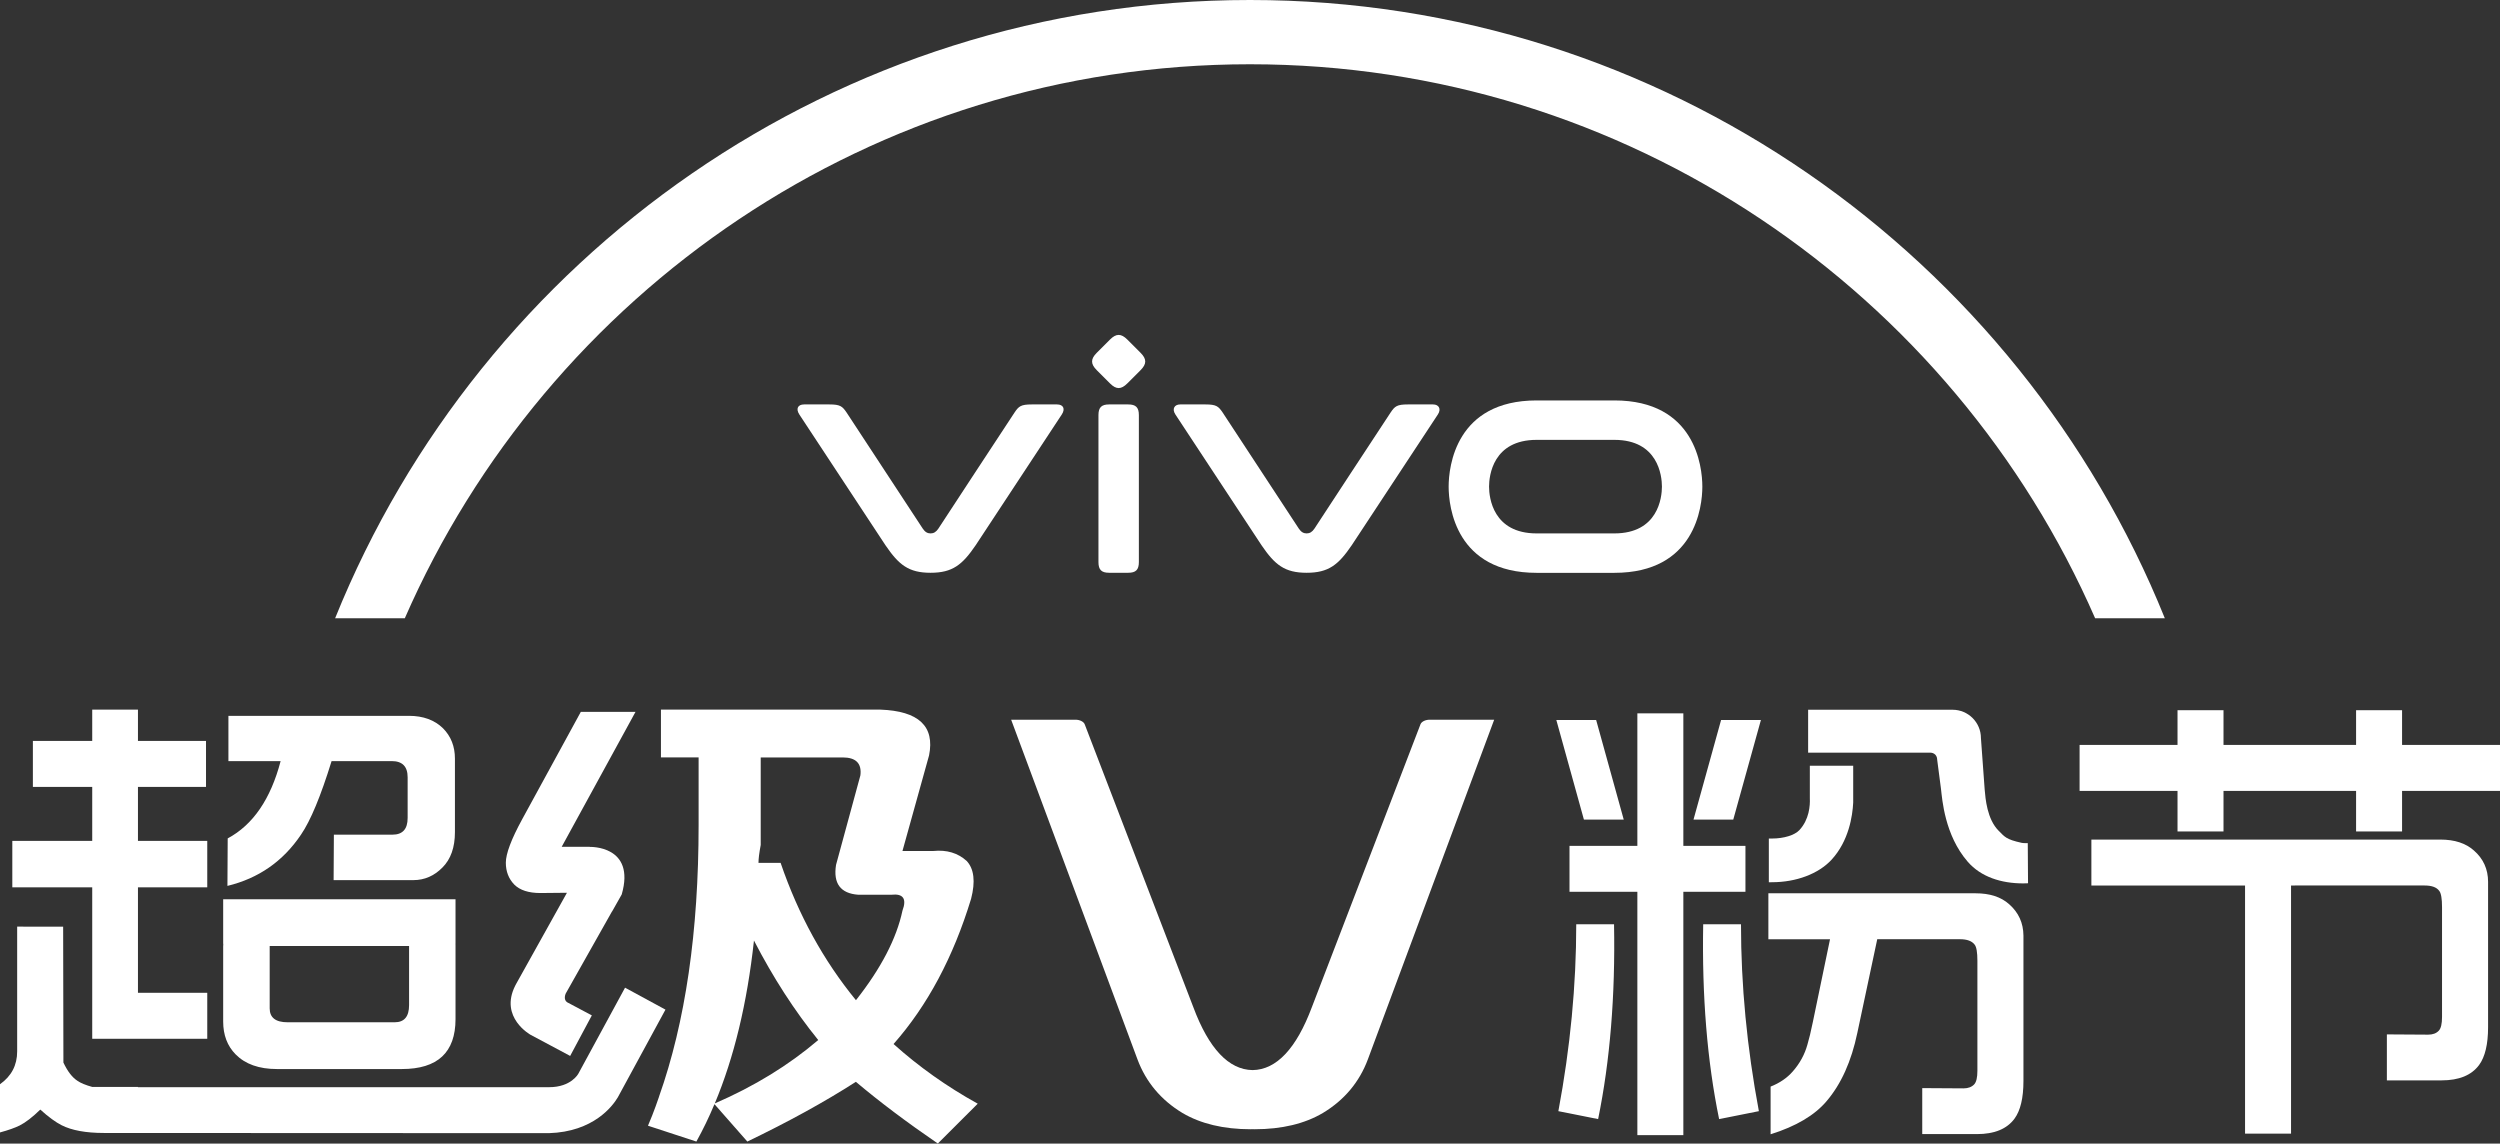 <?xml version="1.0" encoding="utf-8"?>
<!-- Generator: Adobe Illustrator 23.0.1, SVG Export Plug-In . SVG Version: 6.00 Build 0)  -->
<svg version="1.1" id="图层_1" xmlns="http://www.w3.org/2000/svg" xmlns:xlink="http://www.w3.org/1999/xlink" x="0px" y="0px"
	 viewBox="0 0 381.65 174.58" style="enable-background:new 0 0 381.65 174.58;" xml:space="preserve">
<rect x="0" y="0" width="381.65" height="174.58" fill="#333333" stroke="none"/>
<style type="text/css">
	.st0{fill:#FFFFFF;}
</style>
<g>
	<g id="XMLID_96_">
		<path id="XMLID_101_" class="st0" d="M246.45,61.13h-11.87c-12.33,0-13.43,10.08-13.43,13.16s1.1,13.16,13.43,13.16h11.87
			c12.33,0,13.43-10.08,13.43-13.16C259.88,71.2,258.78,61.13,246.45,61.13z M246.45,81.43h-11.87c-6.67,0-7.26-5.47-7.26-7.14
			s0.59-7.14,7.26-7.14h11.87c6.67,0,7.26,5.47,7.26,7.14C253.71,75.96,253.12,81.43,246.45,81.43z"/>
		<path id="XMLID_100_" class="st0" d="M218.77,61.74h-3.85c-1.65,0-1.99,0.28-2.62,1.22c-0.64,0.94-11.64,17.74-11.64,17.74
			c-0.35,0.52-0.72,0.73-1.19,0.73s-0.84-0.21-1.19-0.73c0,0-11-16.79-11.64-17.74c-0.64-0.94-0.97-1.22-2.62-1.22h-3.85
			c-0.89,0-1.29,0.69-0.73,1.54c0.56,0.85,13.14,19.95,13.14,19.95c2.04,3,3.54,4.21,6.89,4.21s4.85-1.21,6.89-4.21
			c0,0,12.58-19.1,13.14-19.95C220.06,62.44,219.66,61.74,218.77,61.74z"/>
		<path id="XMLID_99_" class="st0" d="M167.69,63.37c0-1.17,0.46-1.63,1.63-1.63h2.91c1.17,0,1.63,0.46,1.63,1.63v22.44
			c0,1.17-0.46,1.63-1.63,1.63h-2.91c-1.17,0-1.63-0.46-1.63-1.63V63.37z"/>
		<path id="XMLID_98_" class="st0" d="M167.43,56.51c-0.95-0.95-0.95-1.7,0-2.65l2.02-2.02c0.95-0.95,1.7-0.95,2.65,0l2.02,2.02
			c0.95,0.95,0.95,1.7,0,2.65l-2.02,2.02c-0.95,0.95-1.7,0.95-2.65,0L167.43,56.51z"/>
		<path id="XMLID_97_" class="st0" d="M161.36,61.74h-3.85c-1.65,0-1.99,0.28-2.62,1.22c-0.64,0.94-11.64,17.74-11.64,17.74
			c-0.35,0.52-0.72,0.73-1.19,0.73s-0.84-0.21-1.19-0.73c0,0-11-16.79-11.64-17.74c-0.64-0.94-0.97-1.22-2.62-1.22h-3.85
			c-0.99,0-1.29,0.69-0.73,1.54c0.56,0.85,13.14,19.95,13.14,19.95c2.04,3,3.54,4.21,6.89,4.21s4.85-1.21,6.89-4.21
			c0,0,12.58-19.1,13.14-19.95C162.65,62.44,162.35,61.74,161.36,61.74z"/>
	</g>
	<path id="XMLID_95_" class="st0" d="M61.8,94.38C83.53,44.66,133.18,9.81,190.82,9.81s107.29,34.84,129.02,84.57h10.64
		C308.18,39.11,253.99,0,190.82,0S73.46,39.11,51.16,94.38H61.8z"/>
	<g>
		<path id="XMLID_93_" class="st0" d="M243.97,170.84l-6.07-1.21c1.82-9.71,2.73-19.22,2.73-28.53h5.77
			C246.6,152.02,245.79,161.94,243.97,170.84z"/>
		<path id="XMLID_92_" class="st0" d="M260.01,141.1h5.77c0,9.31,0.91,18.82,2.73,28.53l-6.07,1.21
			C260.61,161.94,259.81,152.02,260.01,141.1z"/>
		<path id="XMLID_90_" class="st0" d="M45.95,127.42c1.47-2.15,3.02-5.89,4.67-11.23h9.18c1.62,0,2.43,0.82,2.43,2.47v6.22
			c0,1.69-0.77,2.54-2.31,2.54h-8.95l-0.04,6.94h12.18c1.69,0,3.17-0.64,4.44-1.93c1.26-1.26,1.9-3.06,1.9-5.39v-11.23
			c0-1.87-0.61-3.41-1.82-4.63c-1.29-1.26-3.02-1.9-5.2-1.9H34.87v6.91h7.97c-1.52,5.79-4.21,9.73-8.08,11.8l-0.04,7.25
			C39.47,134.09,43.21,131.49,45.95,127.42z"/>
		<path id="XMLID_89_" class="st0" d="M306.72,138.04c-1.24-1.11-2.95-1.67-5.12-1.67h-31.64v7.02h9.41l-2.62,12.63
			c-0.3,1.47-0.58,2.62-0.83,3.45c-0.41,1.49-1.15,2.86-2.24,4.1c-0.86,0.99-1.99,1.76-3.38,2.31v7.28c3.87-1.21,6.72-2.9,8.54-5.05
			c2.23-2.61,3.79-6.08,4.7-10.43l3.04-14.3h12.63c1.09,0,1.83,0.28,2.24,0.83c0.28,0.35,0.42,1.18,0.42,2.47v16.77
			c0,1.04-0.16,1.73-0.49,2.09c-0.38,0.4-0.92,0.61-1.63,0.61l-6.3-0.04v7.02h8.35c2.66,0,4.57-0.78,5.73-2.35
			c0.91-1.24,1.37-3.16,1.37-5.77v-22.19C308.88,140.9,308.16,139.31,306.72,138.04z"/>
		<polygon id="XMLID_88_" class="st0" points="256.98,108.9 249.96,108.9 249.96,129.13 239.6,129.13 239.6,136.14 249.96,136.14 
			249.96,173.29 256.98,173.29 256.98,136.14 266.46,136.14 266.46,129.13 256.98,129.13 		"/>
		<polygon id="XMLID_87_" class="st0" points="31.64,135.46 31.64,128.37 21.06,128.37 21.06,120.13 31.45,120.13 31.45,113.11 
			21.06,113.11 21.06,108.33 14.08,108.33 14.08,113.11 5.02,113.11 5.02,120.13 14.08,120.13 14.08,128.37 1.88,128.37 
			1.88,135.46 14.08,135.46 14.08,158.58 31.64,158.58 31.64,151.56 21.06,151.56 21.06,135.46 		"/>
		<path id="XMLID_84_" class="st0" d="M69.54,137.28H34.07v6.8h0.02c-0.01,0.14-0.02,0.27-0.02,0.41v11.46
			c0,2.05,0.63,3.72,1.9,5.01c1.47,1.49,3.57,2.24,6.3,2.24h19.08c5.46,0,8.19-2.54,8.19-7.63v-11.31c0-0.06-0.01-0.12-0.01-0.19
			h0.01V137.28z M62.45,153.44c0,1.75-0.73,2.62-2.2,2.62H43.9c-1.82,0-2.73-0.71-2.73-2.12v-9.52h21.28V147l0,0
			C62.45,147,62.45,153.44,62.45,153.44z"/>
		<path id="XMLID_83_" class="st0" d="M94.31,167.53l7.28-13.4l-6.17-3.35l-7.13,13.13c0,0-1.08,2.06-4.45,2.06H21.06v-0.04h-6.98
			c-1.01-0.28-1.77-0.59-2.28-0.95c-0.78-0.51-1.49-1.43-2.12-2.77l-0.04-20.75H2.62v19.05c0,2.1-0.87,3.77-2.62,5.01v7.36
			c1.29-0.35,2.29-0.71,3-1.06c0.91-0.46,1.96-1.27,3.15-2.43c1.26,1.14,2.35,1.93,3.26,2.39c1.54,0.78,3.69,1.18,6.45,1.18
			l67.92,0.03C90.63,172.79,93.54,168.82,94.31,167.53z"/>
		<path id="XMLID_78_" class="st0" d="M90.04,129.29v-0.02h-4.29l11.27-20.6h-8.35l-8.95,16.39c-1.67,3.06-2.5,5.27-2.5,6.64
			c0,1.34,0.43,2.45,1.29,3.34c0.86,0.86,2.19,1.29,3.98,1.29l4.06-0.04l-7.78,13.96c-0.04,0.08-0.08,0.15-0.12,0.23
			c-2.45,4.86,2.36,7.5,2.36,7.5l3.15,1.68l0,0l2.88,1.54l3.31-6.19L86.57,153c-0.56-0.39-0.28-1.17-0.21-1.32l0.62-1.1l6.45-11.44
			l0.01,0.01l1.47-2.6C97.08,129.04,90.04,129.29,90.04,129.29z"/>
		<path id="XMLID_77_" class="st0" d="M308.86,134.86c-3.38,0-6.46-1-8.46-3.3c-3.54-4.07-3.9-9.56-4.09-11.14l-0.57-4.37
			c0-1.08-0.91-1.15-1.02-1.15h-18.69v-6.55h22.05c2.39,0,4.33,1.94,4.33,4.33l0.57,7.84c0.12,1.37,0.35,4.54,2.16,6.33
			c0.9,0.89,1.08,1.29,3.5,1.82c0.27,0.06,0.92,0.04,0.92,0.04l0.04,6.13l-0.41,0.01C309.08,134.86,308.97,134.86,308.86,134.86z"/>
		<path id="XMLID_76_" class="st0" d="M270.03,134.69v-6.68h0.48c1.82,0,3.46-0.51,4.19-1.29c1.5-1.62,1.64-3.74,1.59-4.86v-4.96
			h6.62v5.62c-0.1,2.05-0.67,5.87-3.31,8.73c-1.99,2.15-5.38,3.43-9.09,3.43L270.03,134.69L270.03,134.69z"/>
		<polygon id="XMLID_75_" class="st0" points="262.74,109.92 258.53,125.12 264.6,125.12 268.82,109.92 		"/>
		<polygon id="XMLID_74_" class="st0" points="243.67,109.92 247.88,125.12 241.8,125.12 237.59,109.92 		"/>
		<path id="XMLID_147_" class="st0" d="M218.26,109.87c-0.66,0-1.26,0.3-1.41,0.7l-16.58,43.18c-2.37,6.33-5.41,9.56-9.05,9.61
			c-3.64-0.05-6.69-3.28-9.05-9.61l-16.58-43.18c-0.15-0.4-0.76-0.7-1.41-0.7h-9.82l19.28,51.84c1.29,3.47,3.61,6.23,6.86,8.19
			c2.78,1.65,6.29,2.49,10.42,2.49c0.11,0,0.21-0.01,0.31-0.01c0.1,0,0.2,0.01,0.31,0.01c4.13,0,7.64-0.84,10.42-2.49
			c3.26-1.96,5.57-4.72,6.86-8.19l19.28-51.84C228.08,109.87,218.26,109.87,218.26,109.87z"/>
		<path id="XMLID_69_" class="st0" d="M136.41,159.38c5.18-5.87,9.13-13.27,11.84-22.18c0.68-2.63,0.45-4.56-0.68-5.77
			c-1.35-1.22-3.04-1.72-5.07-1.52h-4.73l4.06-14.59c0.9-4.45-1.58-6.78-7.44-6.99H100.9v7.29h5.75v10.33
			c0,16.29-2.02,30.1-6.04,41.45v0.02c0,0-0.81,2.42-1.69,4.43l7.39,2.42c1-1.8,1.92-3.7,2.76-5.71l5.02,5.71
			c6.31-3.04,11.84-6.08,16.57-9.12c3.6,3.04,7.78,6.18,12.51,9.42l6.09-6.08C144.53,165.87,140.25,162.83,136.41,159.38z
			 M109.12,168.45c2.94-7.02,4.94-15.3,5.98-24.87c2.93,5.67,6.2,10.74,9.81,15.19C120.43,162.6,115.17,165.83,109.12,168.45z
			 M119.17,131.73h-3.38c0-0.61,0.11-1.52,0.34-2.73v-13.37h12.51c2.03,0,2.93,0.91,2.71,2.73l-3.72,13.67
			c-0.45,2.84,0.68,4.36,3.38,4.56h5.07c1.8-0.2,2.37,0.61,1.69,2.43c-0.9,4.25-3.27,8.81-7.1,13.67
			C125.7,146.62,121.87,139.63,119.17,131.73z"/>
		<g>
			<path id="XMLID_2_" class="st0" d="M350.32,135.19h-31.05v-7.02h53.28c2.18,0,3.88,0.56,5.12,1.67c1.44,1.26,2.16,2.86,2.16,4.78
				v22.19c0,2.6-0.46,4.53-1.37,5.77c-1.16,1.57-3.07,2.35-5.73,2.35h-8.35v-7.02l6.3,0.04c0.71,0,1.25-0.2,1.63-0.61
				c0.33-0.35,0.49-1.05,0.49-2.09v-16.77c0-1.29-0.14-2.11-0.42-2.47c-0.4-0.56-1.15-0.83-2.24-0.83h-12.63h-7.19V135.19z"/>
			<g>
				<rect id="XMLID_1_" x="317.47" y="113.72" class="st0" width="64.18" height="7.02"/>
				<g>
					<rect id="XMLID_3_" x="332.42" y="108.42" class="st0" width="7.02" height="18.51"/>
					<rect id="XMLID_4_" x="359.68" y="108.42" class="st0" width="7.02" height="18.51"/>
				</g>
			</g>
			<rect id="XMLID_5_" x="342.73" y="133.24" class="st0" width="7.02" height="39.82"/>
		</g>
	</g>
</g>
</svg>
